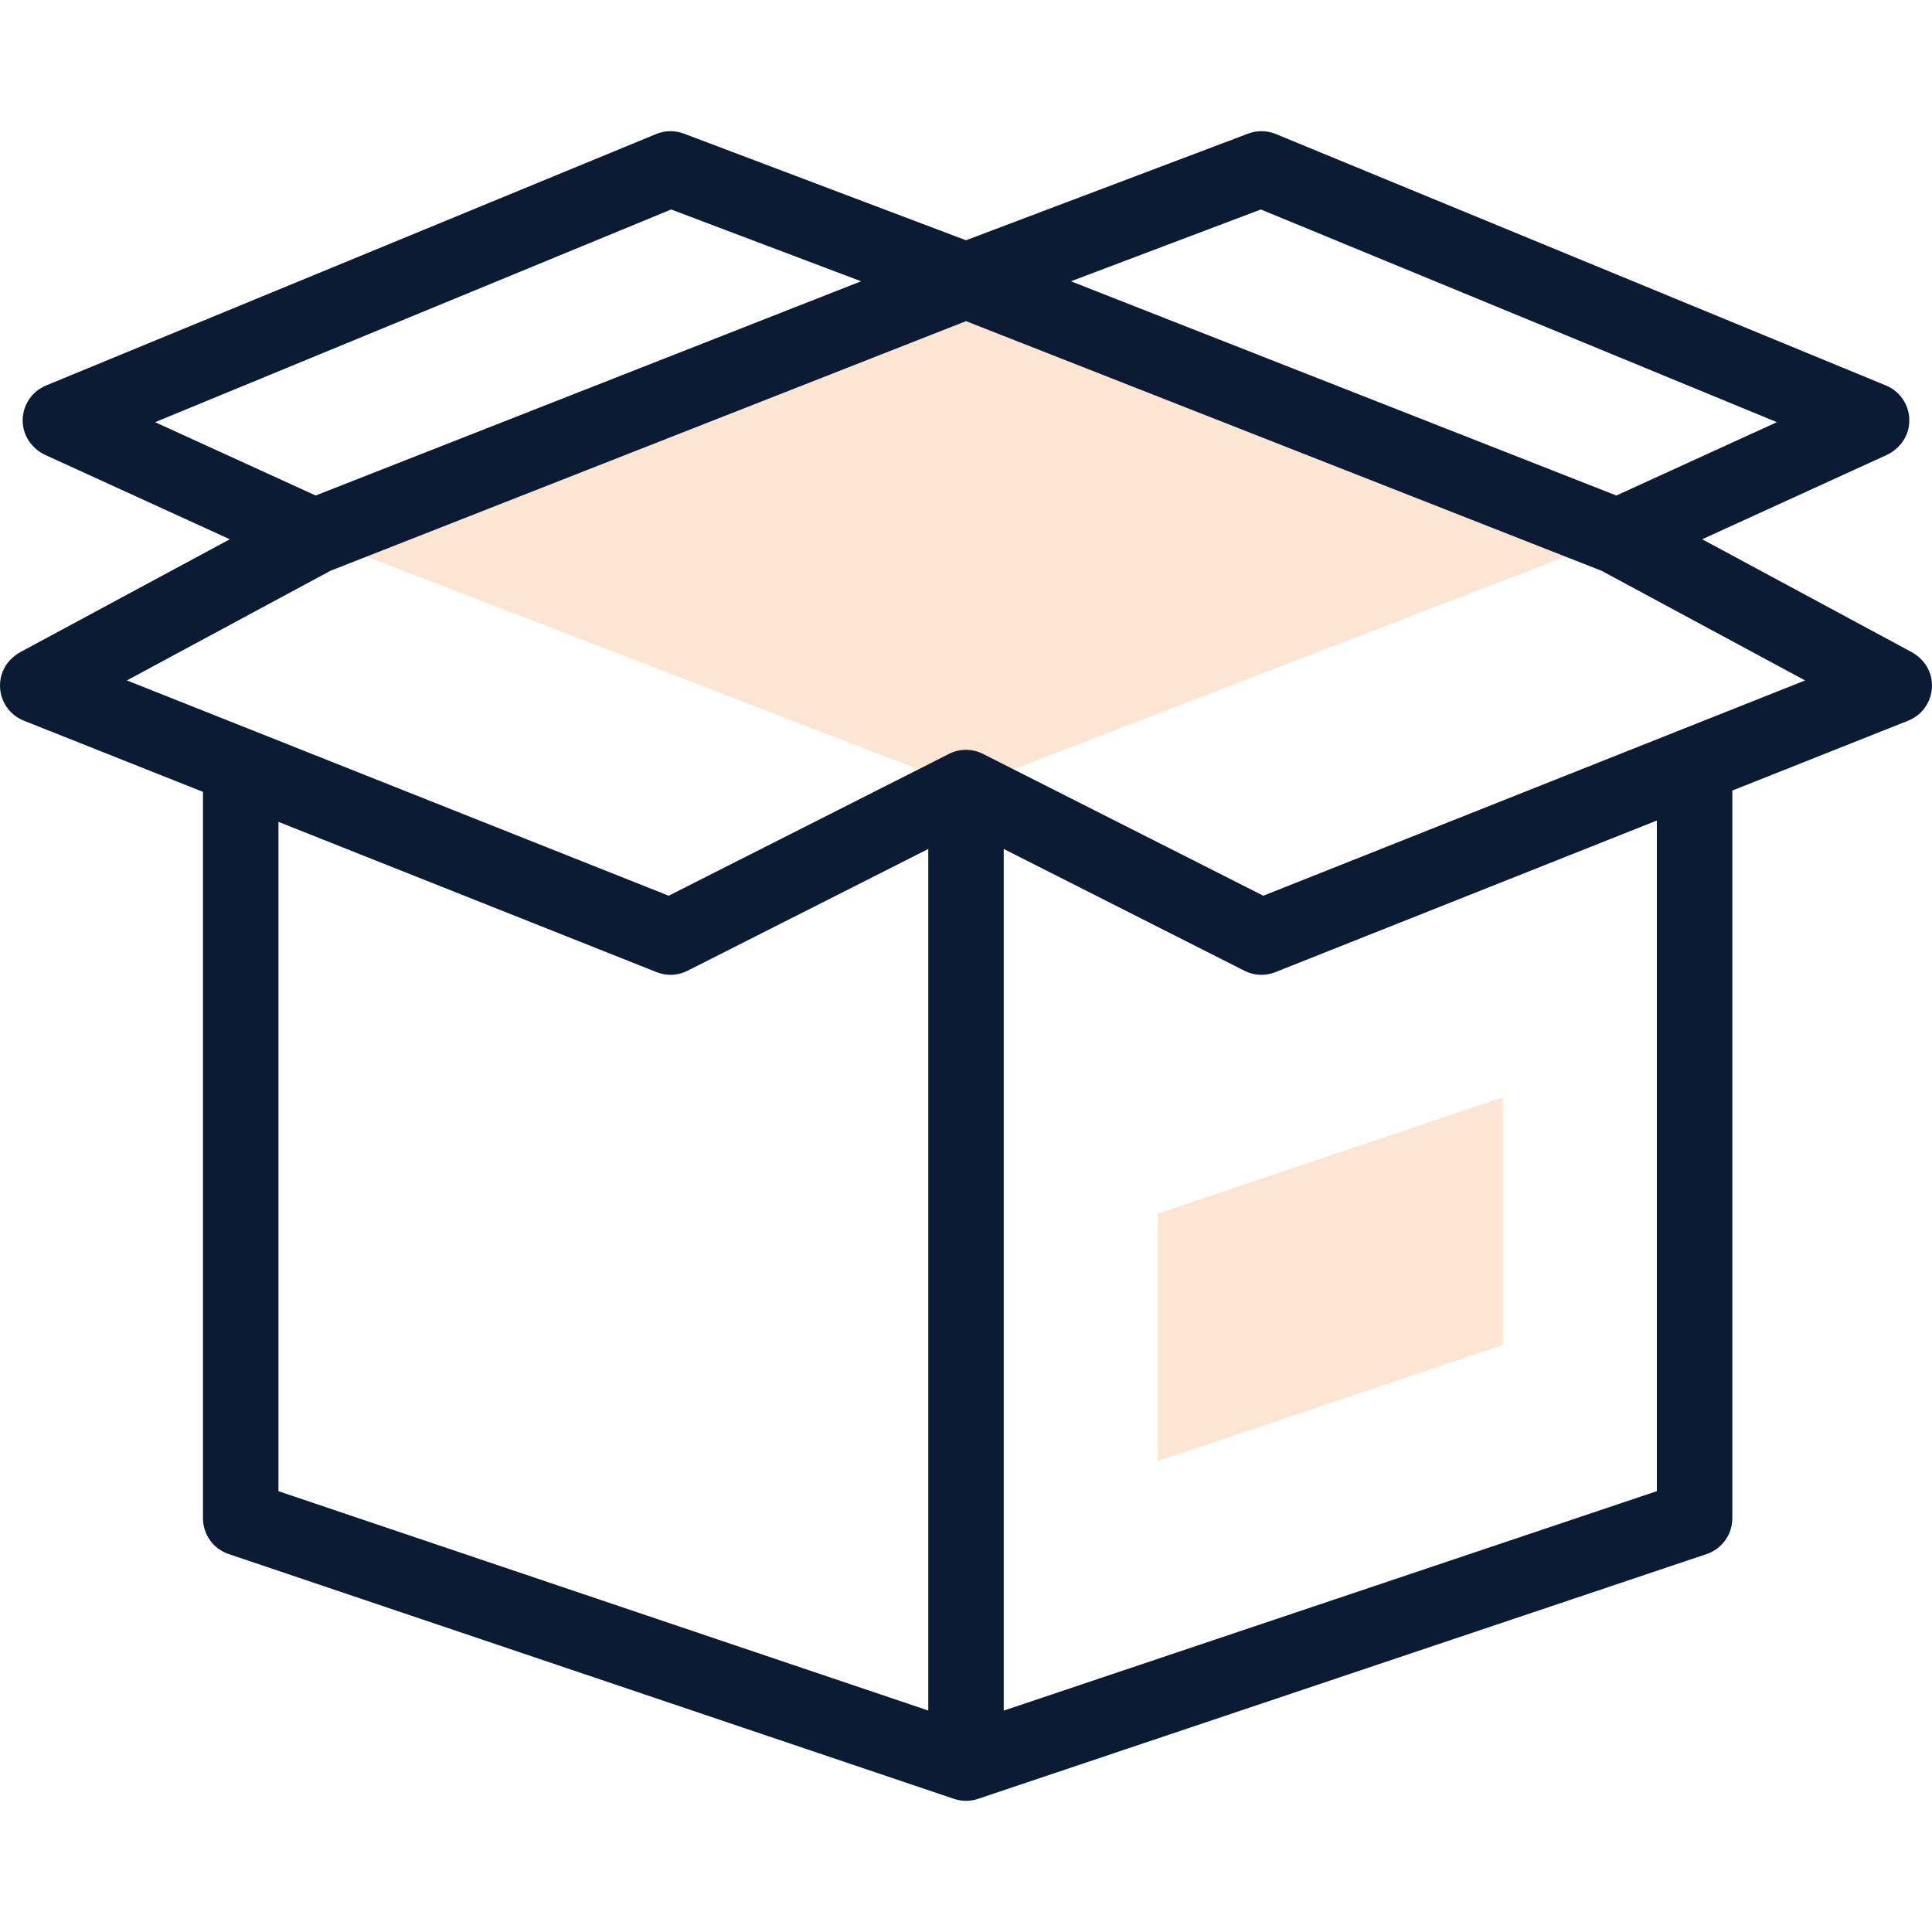 <?xml version="1.0" encoding="UTF-8"?> <svg xmlns="http://www.w3.org/2000/svg" width="120" height="120" viewBox="0 0 120 120" fill="none"><g clip-path="url(#clip0_107_875)"><path d="M100.464 33.322L60 17.429L19.536 33.322L60 48.919L100.464 33.322Z" fill="#F88125" fill-opacity="0.2"></path><path d="M93.344 83.535L71.91 90.751V75.377L93.344 68.162V83.535Z" fill="#F88125" fill-opacity="0.2"></path><path d="M118.721 40.495L105.726 33.495L117.159 28.272C117.893 27.936 118.443 27.269 118.564 26.471C118.731 25.381 118.128 24.35 117.141 23.944L79.245 8.325C78.695 8.098 78.079 8.089 77.523 8.299L60 14.924L42.477 8.299C41.921 8.089 41.306 8.098 40.755 8.325L2.859 23.944C1.873 24.351 1.27 25.381 1.436 26.471C1.557 27.269 2.108 27.936 2.842 28.272L14.274 33.495L1.279 40.495C0.643 40.837 0.169 41.438 0.04 42.148C-0.168 43.282 0.458 44.356 1.478 44.762L12.607 49.184V94.303C12.607 95.309 13.249 96.202 14.202 96.524C14.202 96.524 59.245 111.727 59.247 111.728L59.289 111.742C59.767 111.893 60.281 111.89 60.755 111.728C60.757 111.727 60.76 111.726 60.762 111.725L106.001 96.525C106.955 96.204 107.598 95.31 107.598 94.303V49.103L118.521 44.762C119.542 44.356 120.167 43.282 119.96 42.148C119.831 41.438 119.357 40.838 118.721 40.495ZM78.314 13.011L110.366 26.222L100.395 30.777L66.517 17.471L78.314 13.011ZM41.686 13.011L53.483 17.471L19.605 30.777L9.634 26.222L41.686 13.011ZM17.295 51.047L40.783 60.381C41.061 60.492 41.355 60.547 41.648 60.547C42.012 60.547 42.375 60.462 42.707 60.294L57.656 52.731V106.244L17.295 92.62V51.047ZM102.91 92.618L62.344 106.249V52.731L77.293 60.294C77.625 60.462 77.988 60.547 78.351 60.547C78.645 60.547 78.939 60.492 79.217 60.381L102.91 50.965V92.618ZM78.467 55.635L61.091 46.844C61.09 46.843 61.088 46.842 61.086 46.841C60.407 46.483 59.593 46.483 58.914 46.841C58.912 46.842 58.91 46.843 58.909 46.844L41.533 55.635L7.882 42.262L20.523 35.453L60 19.947L99.477 35.453L112.118 42.263L78.467 55.635Z" fill="#0B1B34"></path></g><defs><clipPath id="clip0_107_875"><rect width="120" height="120" fill="white"></rect></clipPath></defs></svg> 